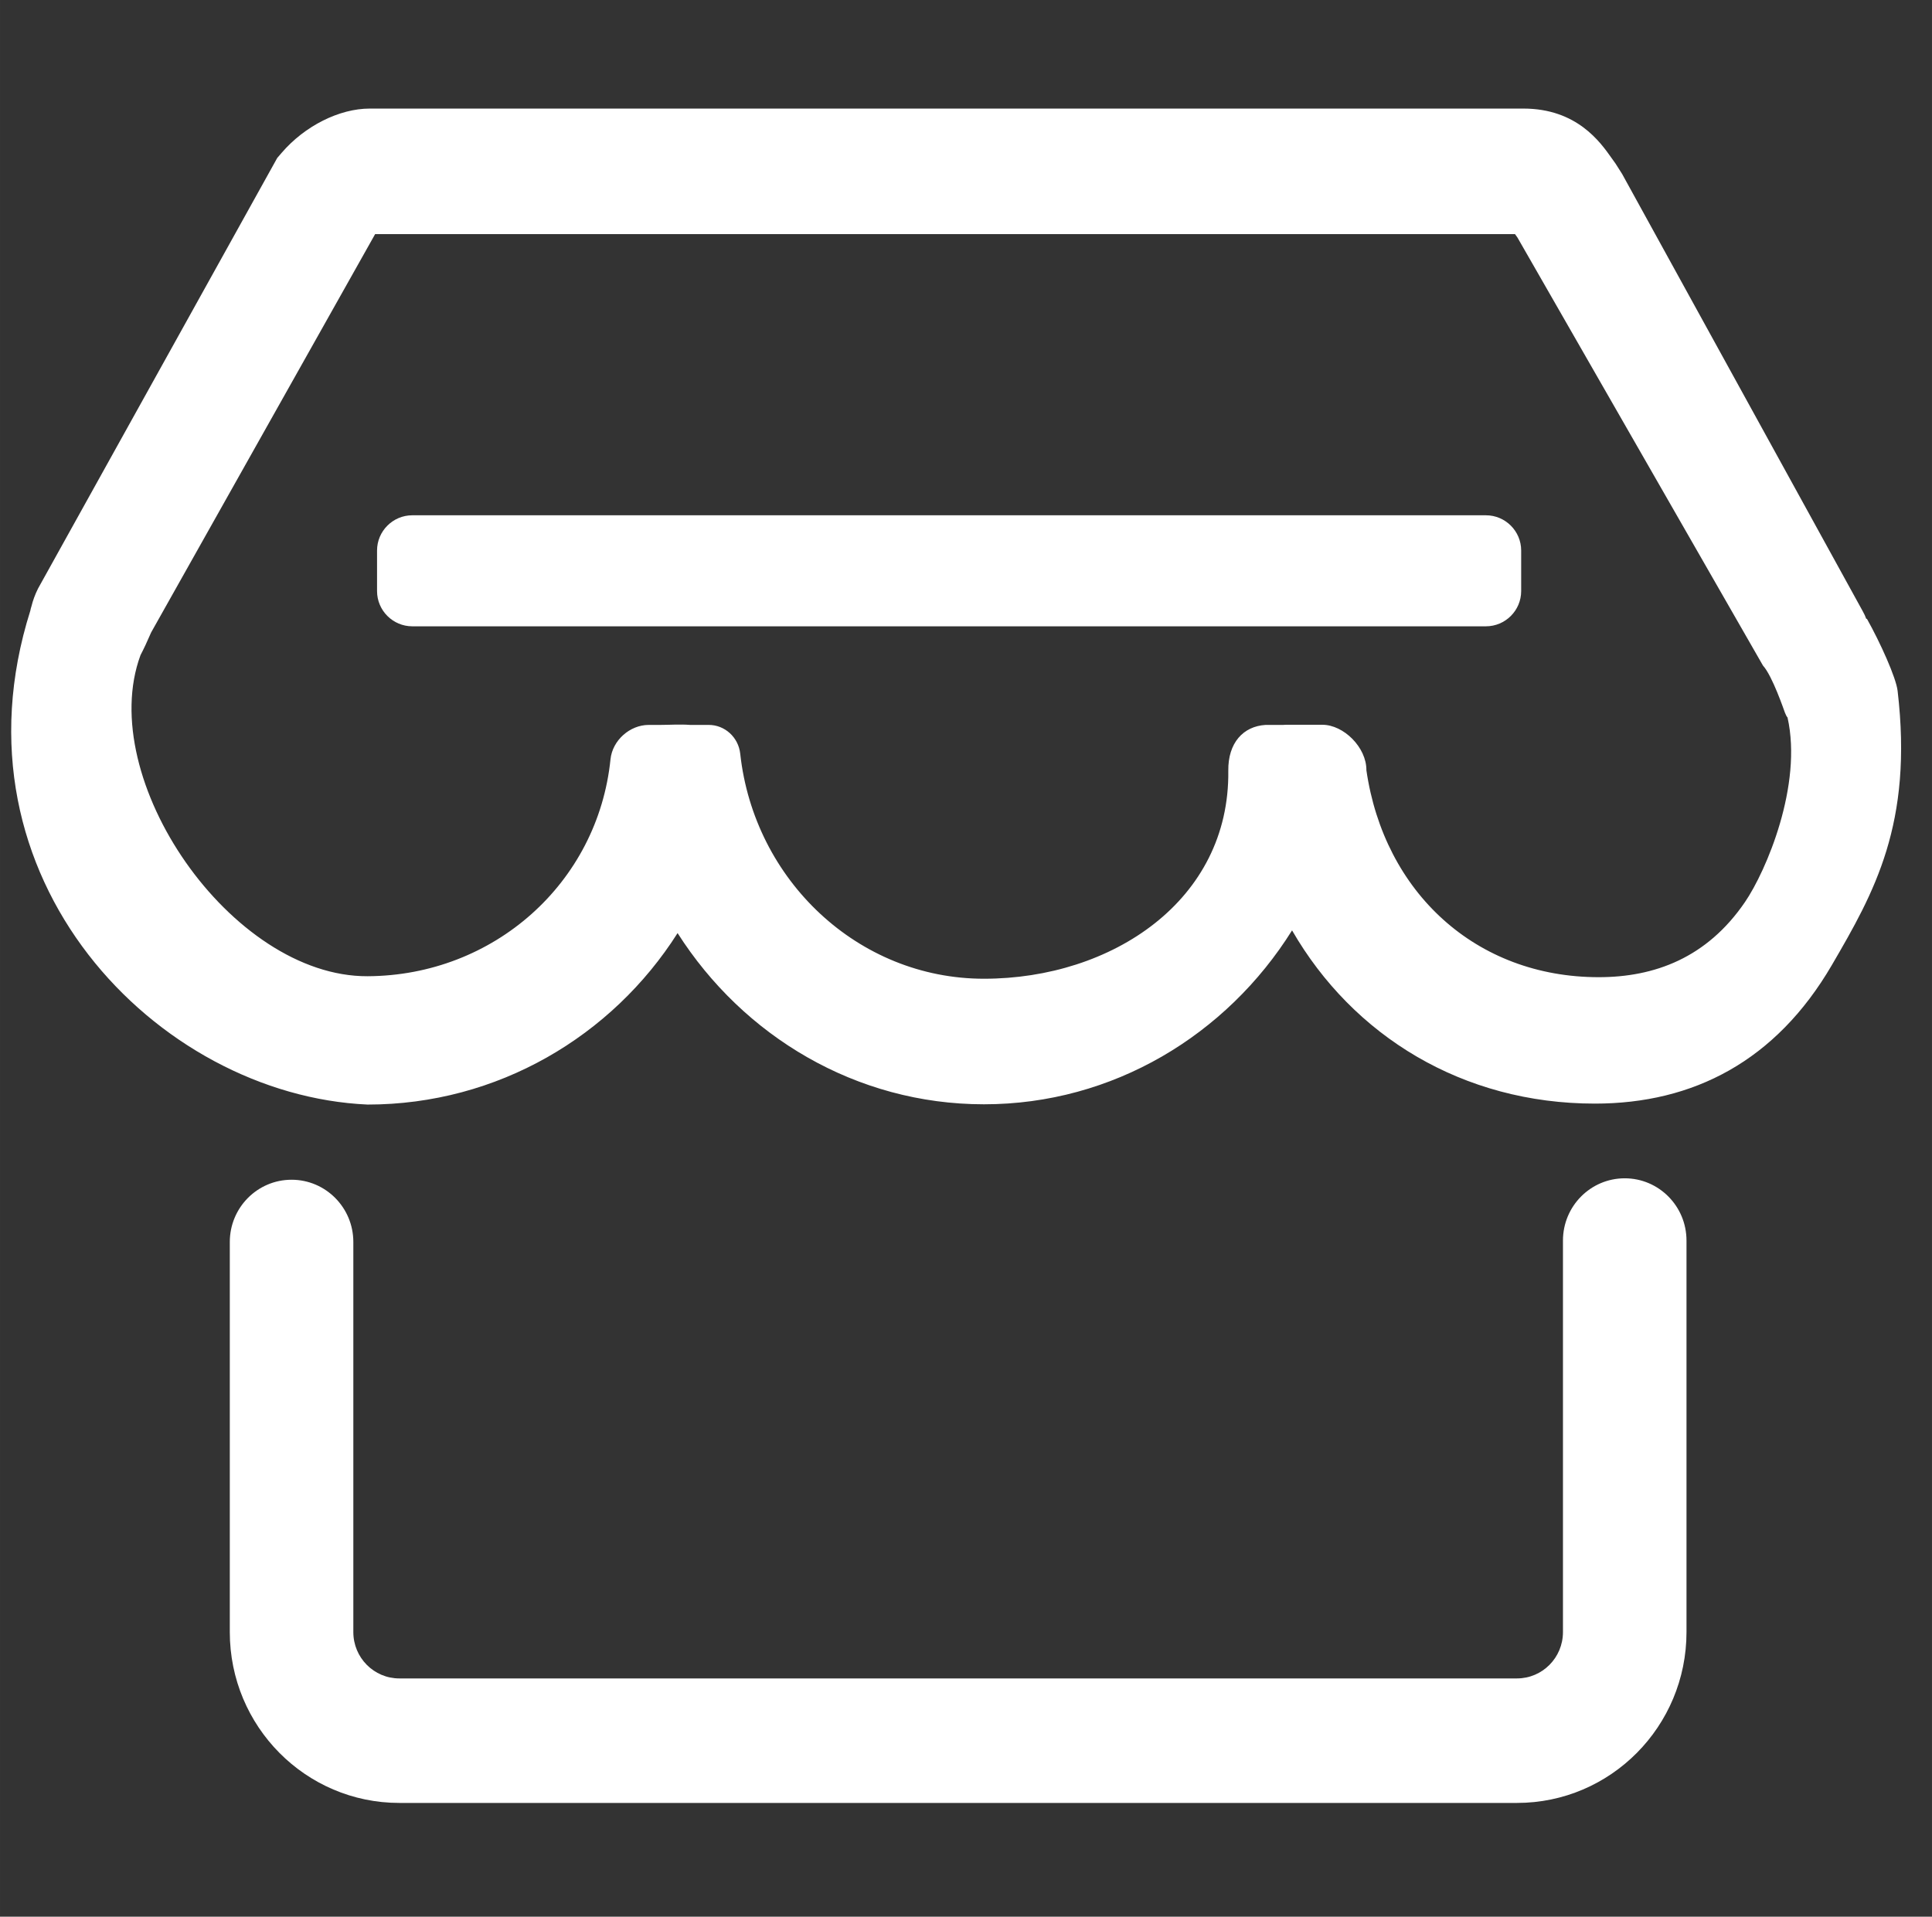 <?xml version="1.0" standalone="no"?><!DOCTYPE svg PUBLIC "-//W3C//DTD SVG 1.1//EN" "http://www.w3.org/Graphics/SVG/1.1/DTD/svg11.dtd"><svg t="1516873695072" class="icon" style="" viewBox="0 0 1032 1024" version="1.1" xmlns="http://www.w3.org/2000/svg" p-id="3533" xmlns:xlink="http://www.w3.org/1999/xlink" width="60.469" height="60"><rect x="0" y="0" width="1032" height="1024" fill="#333333" stroke="none"/><defs><style type="text/css"></style></defs><path d="M867.868 629.509 867.868 629.509c-18.222 0-32.994 14.89-32.994 33.257l0 209.18c0 13.673-10.996 24.757-24.561 24.757L213.295 896.704c-13.564 0-24.56-11.083-24.56-24.757L188.735 663.534c0-18.367-14.771-33.257-32.994-33.257l0 0c-18.222 0-32.994 14.89-32.994 33.257l0 208.414c0 50.408 40.54 91.272 90.548 91.272l597.018 0c50.009 0 90.549-40.864 90.549-91.272l0-209.18C900.862 644.399 886.091 629.509 867.868 629.509z" p-id="3534" fill="#ffffff"></path><path d="M793.746 275.294 220.212 275.294c-10.345 0-18.808 8.464-18.808 18.808l0 21.697c0 10.345 8.464 18.808 18.808 18.808l573.533 0c10.345 0 18.808-8.464 18.808-18.808l0-21.697C812.555 283.758 804.091 275.294 793.746 275.294z" p-id="3535" fill="#ffffff"></path><path d="M1013.632 369.086c-0.832-7.1-9.309-25.882-16.44-38.571l-0.267 0.208c-0.48-1.375-1.089-2.723-1.833-4.024L866.468 92.922l-3.53-5.559c-0.736-0.985-1.411-1.951-2.065-2.881-6.051-8.594-18.643-26.476-47.126-26.476L197.494 58.007c-16.25 0-34.72 9.28-47.053 23.642l-2.359 2.747L20.328 314.401c-1.63 3.264-2.787 6.482-3.543 9.568-0.236 0.701-0.441 1.47-0.603 2.331-45.201 143.062 67.807 258.805 180.154 263.812 69.494 0 130.672-36.563 165.603-91.605 35.053 55.053 95.322 91.461 163.657 91.461 68.935 0 129.661-37.051 164.574-92.915 32.579 56.474 91.208 92.549 161.751 92.549 52.571 0 96.699-22.734 126.608-74.048C1001.089 476.843 1021.961 440.132 1013.632 369.086zM932.091 481.941c-20.378 29.828-48.33 40.121-78.139 40.121-65.621 0-114.581-45.336-124.074-110.552 0.092-12.245-12.19-24.297-23.501-24.297l-19.536 0c-0.499 0-0.995 0.03-1.485 0.076l-9.335 0c-11.941 0.721-20.1 9.59-19.913 24.472 0.87 69.334-62.229 111.133-130.513 111.133-67.237 0-122.808-52.677-130.202-120.245-0.962-8.786-8.263-15.36-16.808-15.36l-9.924 0c-5.448-0.415-11.104 0-15.965 0l-6.164 0c-10.089 0-19.398 8.254-20.431 18.369-6.754 66.126-62.375 115.59-129.765 115.894-72.838 0.328-145.663-105.401-121.298-171.511 0.005-0.009 0.008-0.017 0.012-0.028 1.736-3.321 3.621-7.33 5.692-12.153L200.375 125.082l608.888 0c0.406 0.574 0.836 1.177 1.291 1.805l131.15 228.68c5.092 5.609 11.234 23.898 11.794 25.31 0.502 1.269 0.934 2.036 1.333 2.436C962.962 419.478 943.447 465.319 932.091 481.941z" p-id="3536" fill="#ffffff"></path></svg>
